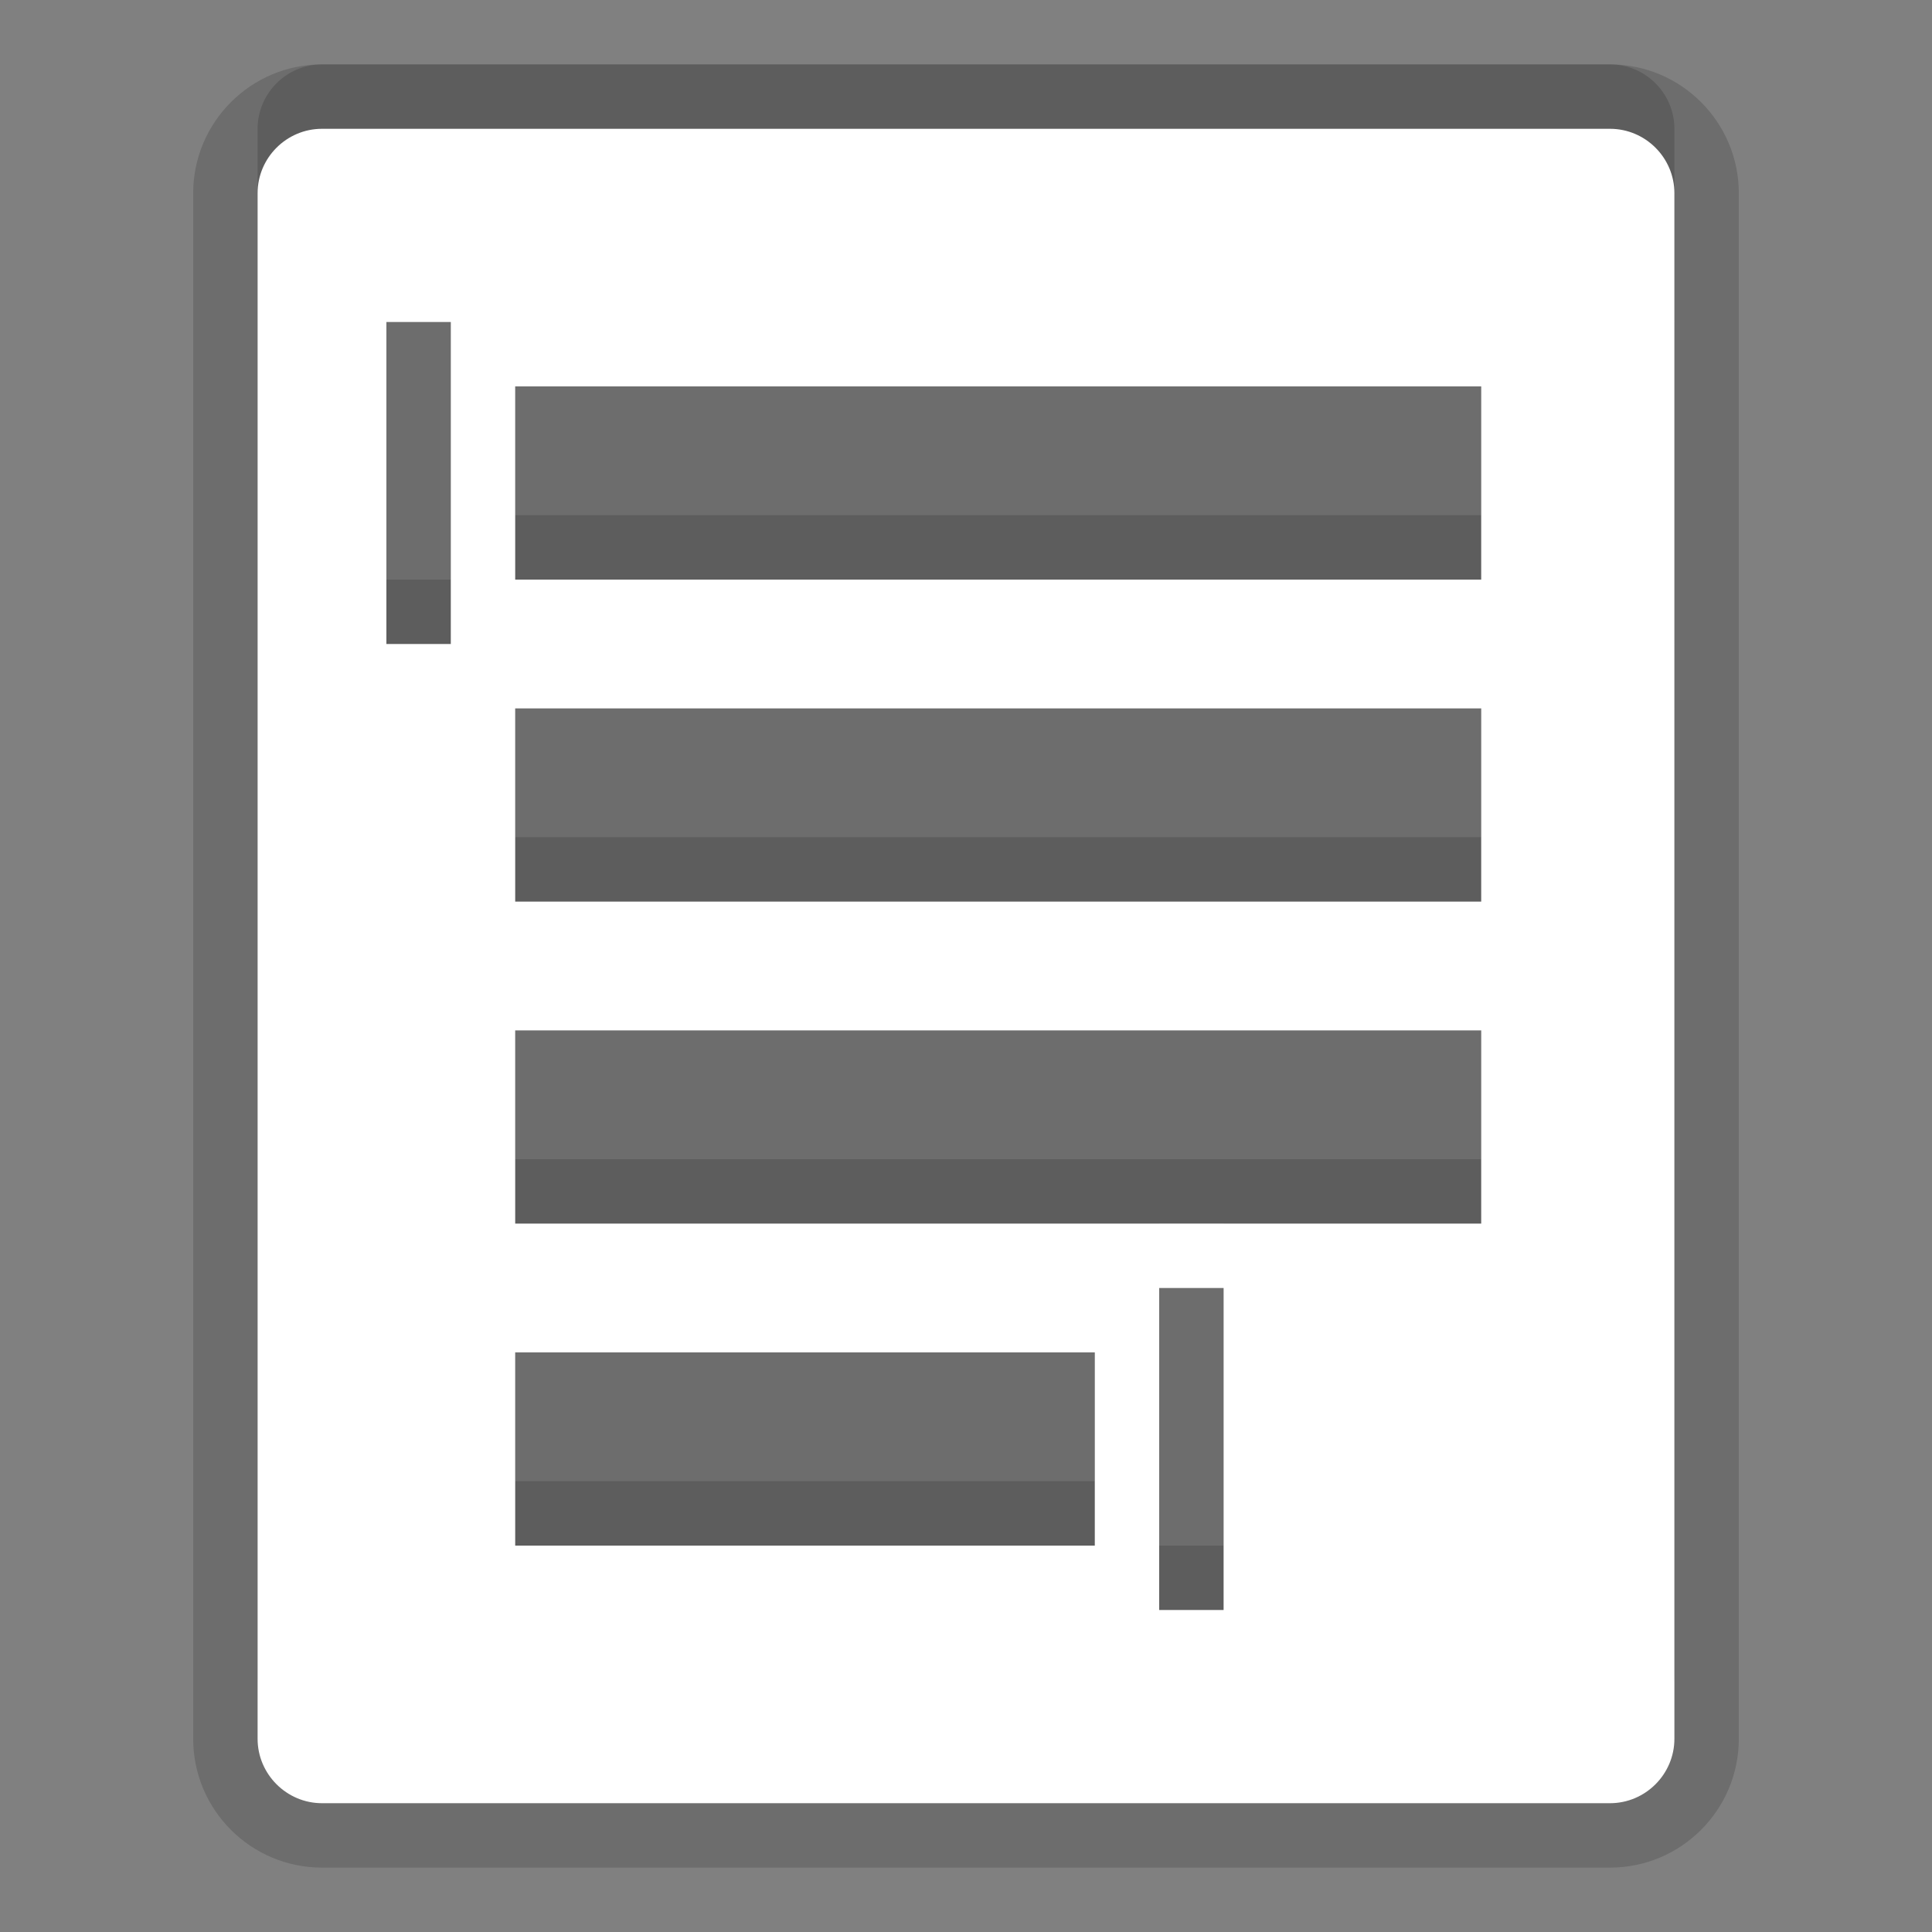 <?xml version="1.0" encoding="UTF-8"?>
<!DOCTYPE svg PUBLIC "-//W3C//DTD SVG 1.1 Tiny//EN" "http://www.w3.org/Graphics/SVG/1.1/DTD/svg11-tiny.dtd">
<svg baseProfile="tiny" height="30px" version="1.1" viewBox="0 0 30 30" width="30px" x="0px" xmlns="http://www.w3.org/2000/svg" xmlns:xlink="http://www.w3.org/1999/xlink" y="0px">
<rect x="0" y="0" width="30" height="30" fill="#808080" stroke="none"/>
<path d="M5,29c-1.104,0-2-0.896-2-2V3c0-1.103,0.896-2,2-2h20c1.104,0,2,0.897,2,2v24c0,1.104-0.896,2-2,2H5z" fill-opacity="0.15"/>
<path d="M25,1H5C4.45,1,4,1.45,4,2v24c0,0.549,0.45,1,1,1h20c0.551,0,1-0.451,1-1V2C26,1.45,25.551,1,25,1z   M7,9H6V4h1V9z M17,23H8v-3h9V23z M19,24h-1v-5h1V24z M23,18H8v-3h15V18z M23,13H8v-3h15V13z M23,8H8V5h15V8z" fill-opacity="0.15"/>
<path d="M25,2H5C4.45,2,4,2.45,4,3v24c0,0.549,0.45,1,1,1h20c0.551,0,1-0.451,1-1V3C26,2.45,25.551,2,25,2z M7,10H6  V5h1V10z M17,24H8v-3h9V24z M19,25h-1v-5h1V25z M23,19H8v-3h15V19z M23,14H8v-3h15V14z M23,9H8V6h15V9z" fill="#FFFFFF"/>
<rect fill="none" height="30" width="30"/>
</svg>
